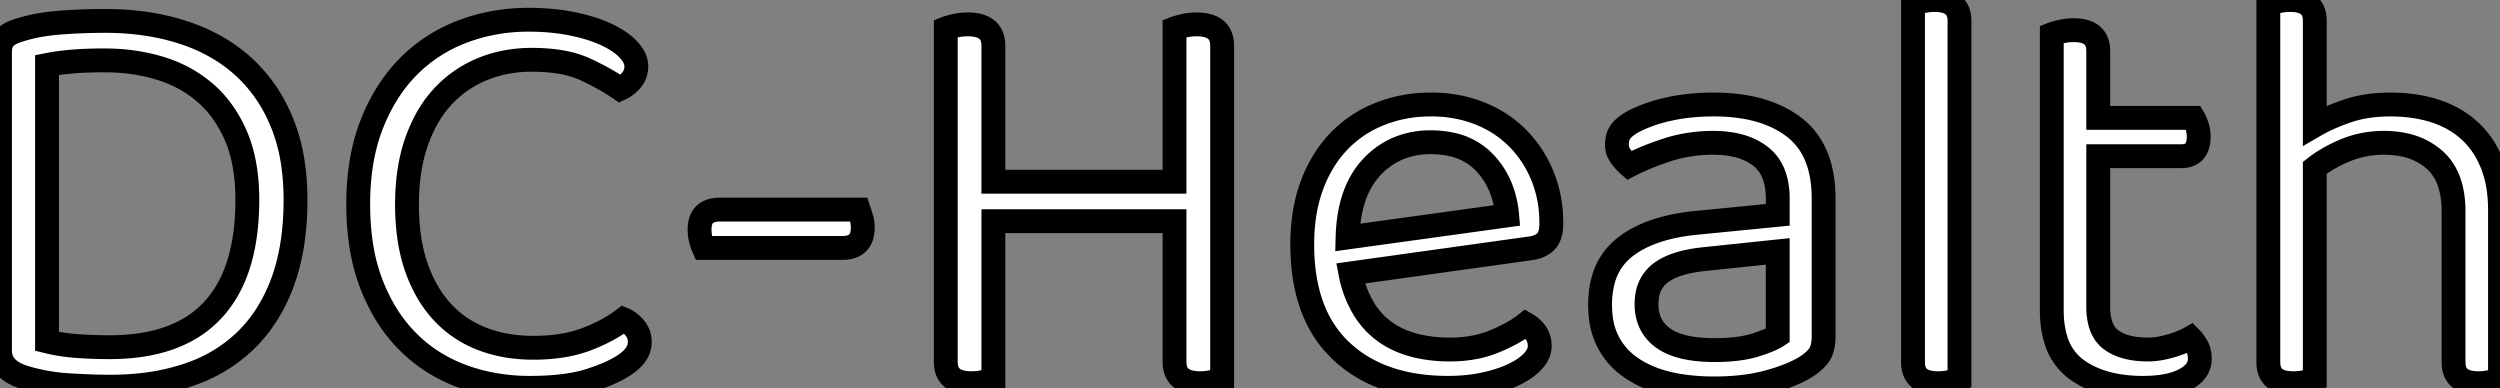<svg width="99.038" height="15.387" viewBox="0 0 99.038 15.387" xmlns="http://www.w3.org/2000/svg">
  <rect x="0" y="0" width="99.038" height="15.387" fill="#808080" stroke="none"/>
  <g id="svgGroup" stroke-linecap="round" fill-rule="evenodd" font-size="9pt" stroke="#000" stroke-width="0.25mm" fill="#ffffff">
    <path d="M 46.529 14.329 L 46.529 8.763 L 39.353 8.763 L 39.353 15.019 Q 39.218 15.064 38.995 15.12 A 9.85 9.85 0 0 1 38.985 15.123 Q 38.755 15.18 38.479 15.18 Q 37.587 15.18 37.481 14.519 A 1.203 1.203 0 0 1 37.467 14.329 L 37.467 1.127 A 1.244 1.244 0 0 1 37.542 1.1 Q 37.65 1.065 37.824 1.024 A 2.131 2.131 0 0 1 38.189 0.971 A 2.516 2.516 0 0 1 38.341 0.966 Q 39.233 0.966 39.339 1.628 A 1.203 1.203 0 0 1 39.353 1.817 L 39.353 7.199 L 46.529 7.199 L 46.529 1.127 A 1.244 1.244 0 0 1 46.604 1.1 Q 46.712 1.065 46.886 1.024 A 2.131 2.131 0 0 1 47.251 0.971 A 2.516 2.516 0 0 1 47.403 0.966 Q 48.295 0.966 48.401 1.628 A 1.203 1.203 0 0 1 48.415 1.817 L 48.415 15.019 Q 48.28 15.064 48.057 15.12 A 9.85 9.85 0 0 1 48.047 15.123 Q 47.817 15.18 47.541 15.18 Q 46.649 15.18 46.543 14.519 A 1.203 1.203 0 0 1 46.529 14.329 Z M 89.861 14.352 L 89.861 0.161 A 1.244 1.244 0 0 1 89.936 0.134 Q 90.044 0.099 90.218 0.058 A 2.131 2.131 0 0 1 90.583 0.005 A 2.516 2.516 0 0 1 90.735 0 A 1.641 1.641 0 0 1 91.098 0.037 Q 91.601 0.151 91.685 0.625 A 1.171 1.171 0 0 1 91.701 0.828 L 91.701 4.968 A 6.054 6.054 0 0 1 92.302 4.663 Q 92.617 4.524 92.977 4.401 A 9.667 9.667 0 0 1 93.001 4.393 Q 93.748 4.14 94.691 4.14 Q 95.657 4.14 96.451 4.393 Q 97.244 4.646 97.819 5.164 A 3.38 3.38 0 0 1 98.563 6.141 A 4.089 4.089 0 0 1 98.716 6.475 A 4.227 4.227 0 0 1 98.967 7.392 Q 99.036 7.816 99.038 8.295 A 6.904 6.904 0 0 1 99.038 8.326 L 99.038 15.019 A 1.244 1.244 0 0 1 98.964 15.046 Q 98.855 15.081 98.682 15.123 Q 98.44 15.18 98.187 15.18 A 1.726 1.726 0 0 1 97.82 15.145 Q 97.198 15.009 97.198 14.352 L 97.198 8.372 Q 97.198 6.992 96.439 6.325 A 2.603 2.603 0 0 0 95.269 5.744 A 3.79 3.79 0 0 0 94.438 5.658 A 3.985 3.985 0 0 0 93.153 5.863 A 3.756 3.756 0 0 0 92.932 5.946 A 5.528 5.528 0 0 0 92.122 6.354 A 4.623 4.623 0 0 0 91.701 6.647 L 91.701 15.019 A 1.366 1.366 0 0 1 91.627 15.046 Q 91.522 15.081 91.356 15.123 Q 91.126 15.18 90.85 15.18 A 1.726 1.726 0 0 1 90.483 15.145 Q 89.861 15.009 89.861 14.352 Z M 25.154 2.936 A 0.883 0.883 0 0 0 25.208 2.622 Q 25.208 2.3 24.898 1.967 A 1.956 1.956 0 0 0 24.753 1.826 Q 24.603 1.696 24.411 1.577 A 3.802 3.802 0 0 0 24.024 1.369 Q 23.707 1.22 23.317 1.104 A 7.528 7.528 0 0 0 22.667 0.943 Q 21.873 0.782 20.93 0.782 Q 19.573 0.782 18.343 1.242 Q 17.112 1.702 16.192 2.622 A 6.024 6.024 0 0 0 15.46 3.513 A 7.235 7.235 0 0 0 14.732 4.911 Q 14.436 5.659 14.302 6.542 A 10.365 10.365 0 0 0 14.191 8.096 Q 14.191 8.955 14.309 9.711 A 7.451 7.451 0 0 0 14.72 11.27 A 7.584 7.584 0 0 0 15.058 12.017 A 6.131 6.131 0 0 0 16.158 13.536 Q 17.066 14.444 18.308 14.904 A 7.099 7.099 0 0 0 19.105 15.147 A 8.03 8.03 0 0 0 20.999 15.364 Q 22.425 15.364 23.345 15.077 Q 23.92 14.897 24.343 14.686 A 3.648 3.648 0 0 0 24.794 14.421 A 2.059 2.059 0 0 0 24.935 14.312 Q 25.078 14.191 25.172 14.061 A 0.865 0.865 0 0 0 25.346 13.547 Q 25.346 13.225 25.139 12.984 A 1.702 1.702 0 0 0 25.108 12.948 Q 25.022 12.854 24.933 12.785 A 0.96 0.96 0 0 0 24.702 12.65 A 4.173 4.173 0 0 1 24.659 12.683 Q 24.353 12.912 23.974 13.109 A 6.919 6.919 0 0 1 23.219 13.444 Q 22.721 13.631 22.124 13.713 A 7.246 7.246 0 0 1 21.137 13.777 A 6.545 6.545 0 0 1 20.437 13.741 A 5.271 5.271 0 0 1 19.09 13.421 Q 18.17 13.064 17.515 12.351 A 4.485 4.485 0 0 1 16.963 11.607 A 5.593 5.593 0 0 1 16.491 10.58 Q 16.284 9.985 16.194 9.273 A 9.335 9.335 0 0 1 16.123 8.096 Q 16.123 6.693 16.503 5.612 A 5.929 5.929 0 0 1 16.828 4.853 A 4.585 4.585 0 0 1 17.549 3.818 Q 18.216 3.105 19.113 2.737 A 4.738 4.738 0 0 1 19.697 2.541 A 5.326 5.326 0 0 1 21.068 2.369 A 7.903 7.903 0 0 1 21.64 2.389 Q 22.065 2.42 22.427 2.499 A 3.618 3.618 0 0 1 23.161 2.737 A 10.599 10.599 0 0 1 23.914 3.117 A 7.888 7.888 0 0 1 24.564 3.519 A 1.204 1.204 0 0 0 24.724 3.431 A 1.34 1.34 0 0 0 25.013 3.174 A 0.803 0.803 0 0 0 25.154 2.936 Z M 60.582 9.844 L 53.498 10.833 A 4.288 4.288 0 0 0 54.062 12.29 Q 54.762 13.384 56.155 13.709 A 5.725 5.725 0 0 0 57.454 13.846 A 4.999 4.999 0 0 0 58.479 13.745 A 4.097 4.097 0 0 0 59.202 13.524 Q 59.984 13.202 60.444 12.834 A 1.335 1.335 0 0 1 60.735 13.057 A 0.904 0.904 0 0 1 60.996 13.708 Q 60.996 14.013 60.739 14.297 A 1.489 1.489 0 0 1 60.709 14.329 Q 60.455 14.593 60.039 14.804 A 3.773 3.773 0 0 1 59.927 14.858 Q 59.436 15.086 58.787 15.224 A 7.327 7.327 0 0 1 58.777 15.226 Q 58.121 15.364 57.362 15.364 Q 54.937 15.364 53.433 14.167 A 4.913 4.913 0 0 1 53.142 13.915 Q 51.709 12.578 51.598 10.103 A 9.443 9.443 0 0 1 51.589 9.683 A 7.741 7.741 0 0 1 51.681 8.462 A 5.85 5.85 0 0 1 51.969 7.349 A 5.332 5.332 0 0 1 52.556 6.197 A 4.602 4.602 0 0 1 53.027 5.612 Q 53.705 4.899 54.648 4.52 A 5.319 5.319 0 0 1 56.354 4.149 A 6.214 6.214 0 0 1 56.695 4.14 A 5.43 5.43 0 0 1 57.984 4.289 A 4.745 4.745 0 0 1 58.604 4.485 Q 59.478 4.83 60.111 5.463 Q 60.743 6.095 61.1 6.958 A 4.742 4.742 0 0 1 61.438 8.395 A 5.691 5.691 0 0 1 61.456 8.855 Q 61.456 9.149 61.379 9.345 A 0.641 0.641 0 0 1 61.226 9.58 A 0.892 0.892 0 0 1 60.93 9.763 Q 60.808 9.81 60.659 9.834 A 1.711 1.711 0 0 1 60.582 9.844 Z M 72.243 7.866 L 72.243 13.317 A 2.101 2.101 0 0 1 72.225 13.603 Q 72.184 13.904 72.048 14.088 A 1.475 1.475 0 0 1 71.839 14.312 Q 71.681 14.453 71.461 14.582 A 4.138 4.138 0 0 1 70.997 14.812 Q 70.756 14.915 70.471 15.008 A 9.034 9.034 0 0 1 70.001 15.146 Q 69.092 15.387 67.919 15.387 A 8.876 8.876 0 0 1 66.663 15.304 Q 65.387 15.121 64.573 14.536 A 2.75 2.75 0 0 1 63.412 12.519 A 3.97 3.97 0 0 1 63.388 12.075 A 3.702 3.702 0 0 1 63.495 11.159 A 2.456 2.456 0 0 1 64.377 9.787 Q 65.366 9.016 67.16 8.832 L 70.426 8.51 L 70.426 7.866 A 3.029 3.029 0 0 0 70.365 7.238 Q 70.284 6.856 70.095 6.571 A 1.586 1.586 0 0 0 69.736 6.187 A 2.397 2.397 0 0 0 68.911 5.786 Q 68.451 5.658 67.873 5.658 A 6.015 6.015 0 0 0 66.461 5.82 A 5.437 5.437 0 0 0 66.056 5.934 Q 65.205 6.21 64.538 6.555 Q 64.354 6.394 64.205 6.187 Q 64.055 5.98 64.055 5.727 A 1.056 1.056 0 0 1 64.08 5.493 A 0.74 0.74 0 0 1 64.216 5.198 Q 64.334 5.046 64.551 4.907 A 2.445 2.445 0 0 1 64.722 4.807 Q 65.343 4.485 66.148 4.313 Q 66.953 4.14 67.896 4.14 A 7.235 7.235 0 0 1 69.174 4.246 Q 70.3 4.448 71.07 5.037 Q 72.161 5.871 72.237 7.6 A 6.016 6.016 0 0 1 72.243 7.866 Z M 0 13.892 L 0 2.07 A 1.179 1.179 0 0 1 0.019 1.852 Q 0.042 1.729 0.094 1.633 A 0.589 0.589 0 0 1 0.184 1.507 Q 0.368 1.311 0.759 1.196 A 6.19 6.19 0 0 1 1.607 0.99 A 8.166 8.166 0 0 1 2.369 0.897 Q 3.266 0.828 4.163 0.828 Q 5.842 0.828 7.234 1.277 A 6.901 6.901 0 0 1 8.816 2.008 A 6.027 6.027 0 0 1 9.614 2.611 A 5.933 5.933 0 0 1 11.01 4.495 A 6.975 6.975 0 0 1 11.155 4.819 A 6.89 6.89 0 0 1 11.586 6.35 Q 11.707 7.082 11.707 7.912 Q 11.707 9.798 11.19 11.19 Q 10.672 12.581 9.718 13.501 A 5.896 5.896 0 0 1 7.698 14.766 A 6.933 6.933 0 0 1 7.406 14.87 A 8.772 8.772 0 0 1 5.633 15.25 A 11.265 11.265 0 0 1 4.37 15.318 Q 3.658 15.318 2.773 15.264 A 36.729 36.729 0 0 1 2.714 15.261 A 7.667 7.667 0 0 1 1.175 15.01 A 7.06 7.06 0 0 1 0.966 14.95 A 2.146 2.146 0 0 1 0.567 14.785 Q 0 14.473 0 13.892 Z M 81.282 12.282 L 81.282 1.357 A 1.244 1.244 0 0 1 81.357 1.33 Q 81.465 1.295 81.639 1.254 A 2.131 2.131 0 0 1 82.004 1.201 A 2.516 2.516 0 0 1 82.156 1.196 A 1.641 1.641 0 0 1 82.519 1.233 Q 83.022 1.347 83.106 1.821 A 1.171 1.171 0 0 1 83.122 2.024 L 83.122 4.669 L 86.894 4.669 Q 86.963 4.784 87.032 4.98 A 1.22 1.22 0 0 1 87.097 5.292 A 1.452 1.452 0 0 1 87.101 5.405 A 1.29 1.29 0 0 1 87.071 5.7 Q 86.976 6.101 86.591 6.172 A 0.991 0.991 0 0 1 86.411 6.187 L 83.122 6.187 L 83.122 12.167 A 2.559 2.559 0 0 0 83.163 12.639 Q 83.211 12.896 83.318 13.093 A 1.11 1.11 0 0 0 83.64 13.467 A 1.755 1.755 0 0 0 84.169 13.724 Q 84.566 13.846 85.1 13.846 A 2.628 2.628 0 0 0 85.487 13.816 Q 85.718 13.781 85.974 13.708 Q 86.368 13.596 86.654 13.453 A 2.506 2.506 0 0 0 86.779 13.386 A 1.355 1.355 0 0 1 86.923 13.558 A 1.819 1.819 0 0 1 87.032 13.731 Q 87.147 13.938 87.147 14.214 A 0.793 0.793 0 0 1 86.899 14.79 Q 86.792 14.898 86.639 14.991 A 1.92 1.92 0 0 1 86.549 15.042 A 2.312 2.312 0 0 1 86.036 15.238 Q 85.78 15.305 85.474 15.336 A 5.724 5.724 0 0 1 84.893 15.364 A 5.956 5.956 0 0 1 83.815 15.272 Q 82.924 15.108 82.283 14.651 A 2.24 2.24 0 0 1 81.441 13.452 Q 81.282 12.942 81.282 12.282 Z M 1.863 2.576 L 1.863 13.524 A 6.619 6.619 0 0 0 2.66 13.67 A 7.809 7.809 0 0 0 3.048 13.708 Q 3.68 13.754 4.347 13.754 Q 6.274 13.754 7.523 13.012 A 4.069 4.069 0 0 0 8.43 12.282 Q 9.526 11.103 9.744 9.01 A 10.596 10.596 0 0 0 9.798 7.912 Q 9.798 6.631 9.459 5.673 A 4.646 4.646 0 0 0 9.35 5.394 A 5.013 5.013 0 0 0 8.724 4.31 A 4.264 4.264 0 0 0 8.131 3.68 Q 7.36 3.013 6.337 2.703 A 7.299 7.299 0 0 0 4.646 2.407 A 8.51 8.51 0 0 0 4.14 2.392 A 20.197 20.197 0 0 0 3.616 2.399 Q 3.357 2.405 3.128 2.419 A 10.644 10.644 0 0 0 2.864 2.438 A 9.844 9.844 0 0 0 2.25 2.509 A 7.912 7.912 0 0 0 1.863 2.576 Z M 75.785 14.352 L 75.785 0.161 A 1.244 1.244 0 0 1 75.86 0.134 Q 75.968 0.099 76.142 0.058 Q 76.383 0 76.636 0 A 1.726 1.726 0 0 1 77.003 0.036 Q 77.625 0.172 77.625 0.828 L 77.625 15.019 A 1.366 1.366 0 0 1 77.551 15.046 Q 77.446 15.081 77.28 15.123 Q 77.05 15.18 76.774 15.18 A 1.726 1.726 0 0 1 76.407 15.145 Q 75.785 15.009 75.785 14.352 Z M 53.383 9.407 L 59.708 8.533 A 3.87 3.87 0 0 0 59.469 7.479 A 3.133 3.133 0 0 0 58.823 6.452 A 2.522 2.522 0 0 0 57.512 5.723 A 3.791 3.791 0 0 0 56.672 5.635 A 3.293 3.293 0 0 0 55.436 5.861 A 3.033 3.033 0 0 0 54.349 6.613 Q 53.546 7.466 53.409 8.961 A 6.781 6.781 0 0 0 53.383 9.407 Z M 70.426 13.294 L 70.426 9.959 L 67.574 10.258 Q 66.378 10.373 65.803 10.799 A 1.381 1.381 0 0 0 65.25 11.744 A 2.078 2.078 0 0 0 65.228 12.052 A 1.822 1.822 0 0 0 65.322 12.651 A 1.502 1.502 0 0 0 65.895 13.398 Q 66.535 13.85 67.811 13.868 A 7.574 7.574 0 0 0 67.919 13.869 A 7.891 7.891 0 0 0 68.57 13.844 Q 69.113 13.799 69.518 13.674 A 7.596 7.596 0 0 0 69.812 13.577 Q 70.219 13.432 70.426 13.294 Z M 33.373 9.821 L 27.876 9.821 Q 27.807 9.66 27.761 9.488 Q 27.72 9.332 27.716 9.13 A 2.216 2.216 0 0 1 27.715 9.085 A 1.09 1.09 0 0 1 27.756 8.771 Q 27.861 8.426 28.227 8.335 A 1.226 1.226 0 0 1 28.52 8.303 L 34.017 8.303 A 13.886 13.886 0 0 1 34.053 8.413 Q 34.069 8.462 34.086 8.515 A 24.083 24.083 0 0 1 34.121 8.625 Q 34.178 8.809 34.178 9.016 Q 34.178 9.821 33.373 9.821 Z" vector-effect="non-scaling-stroke"/>
  </g>
</svg>